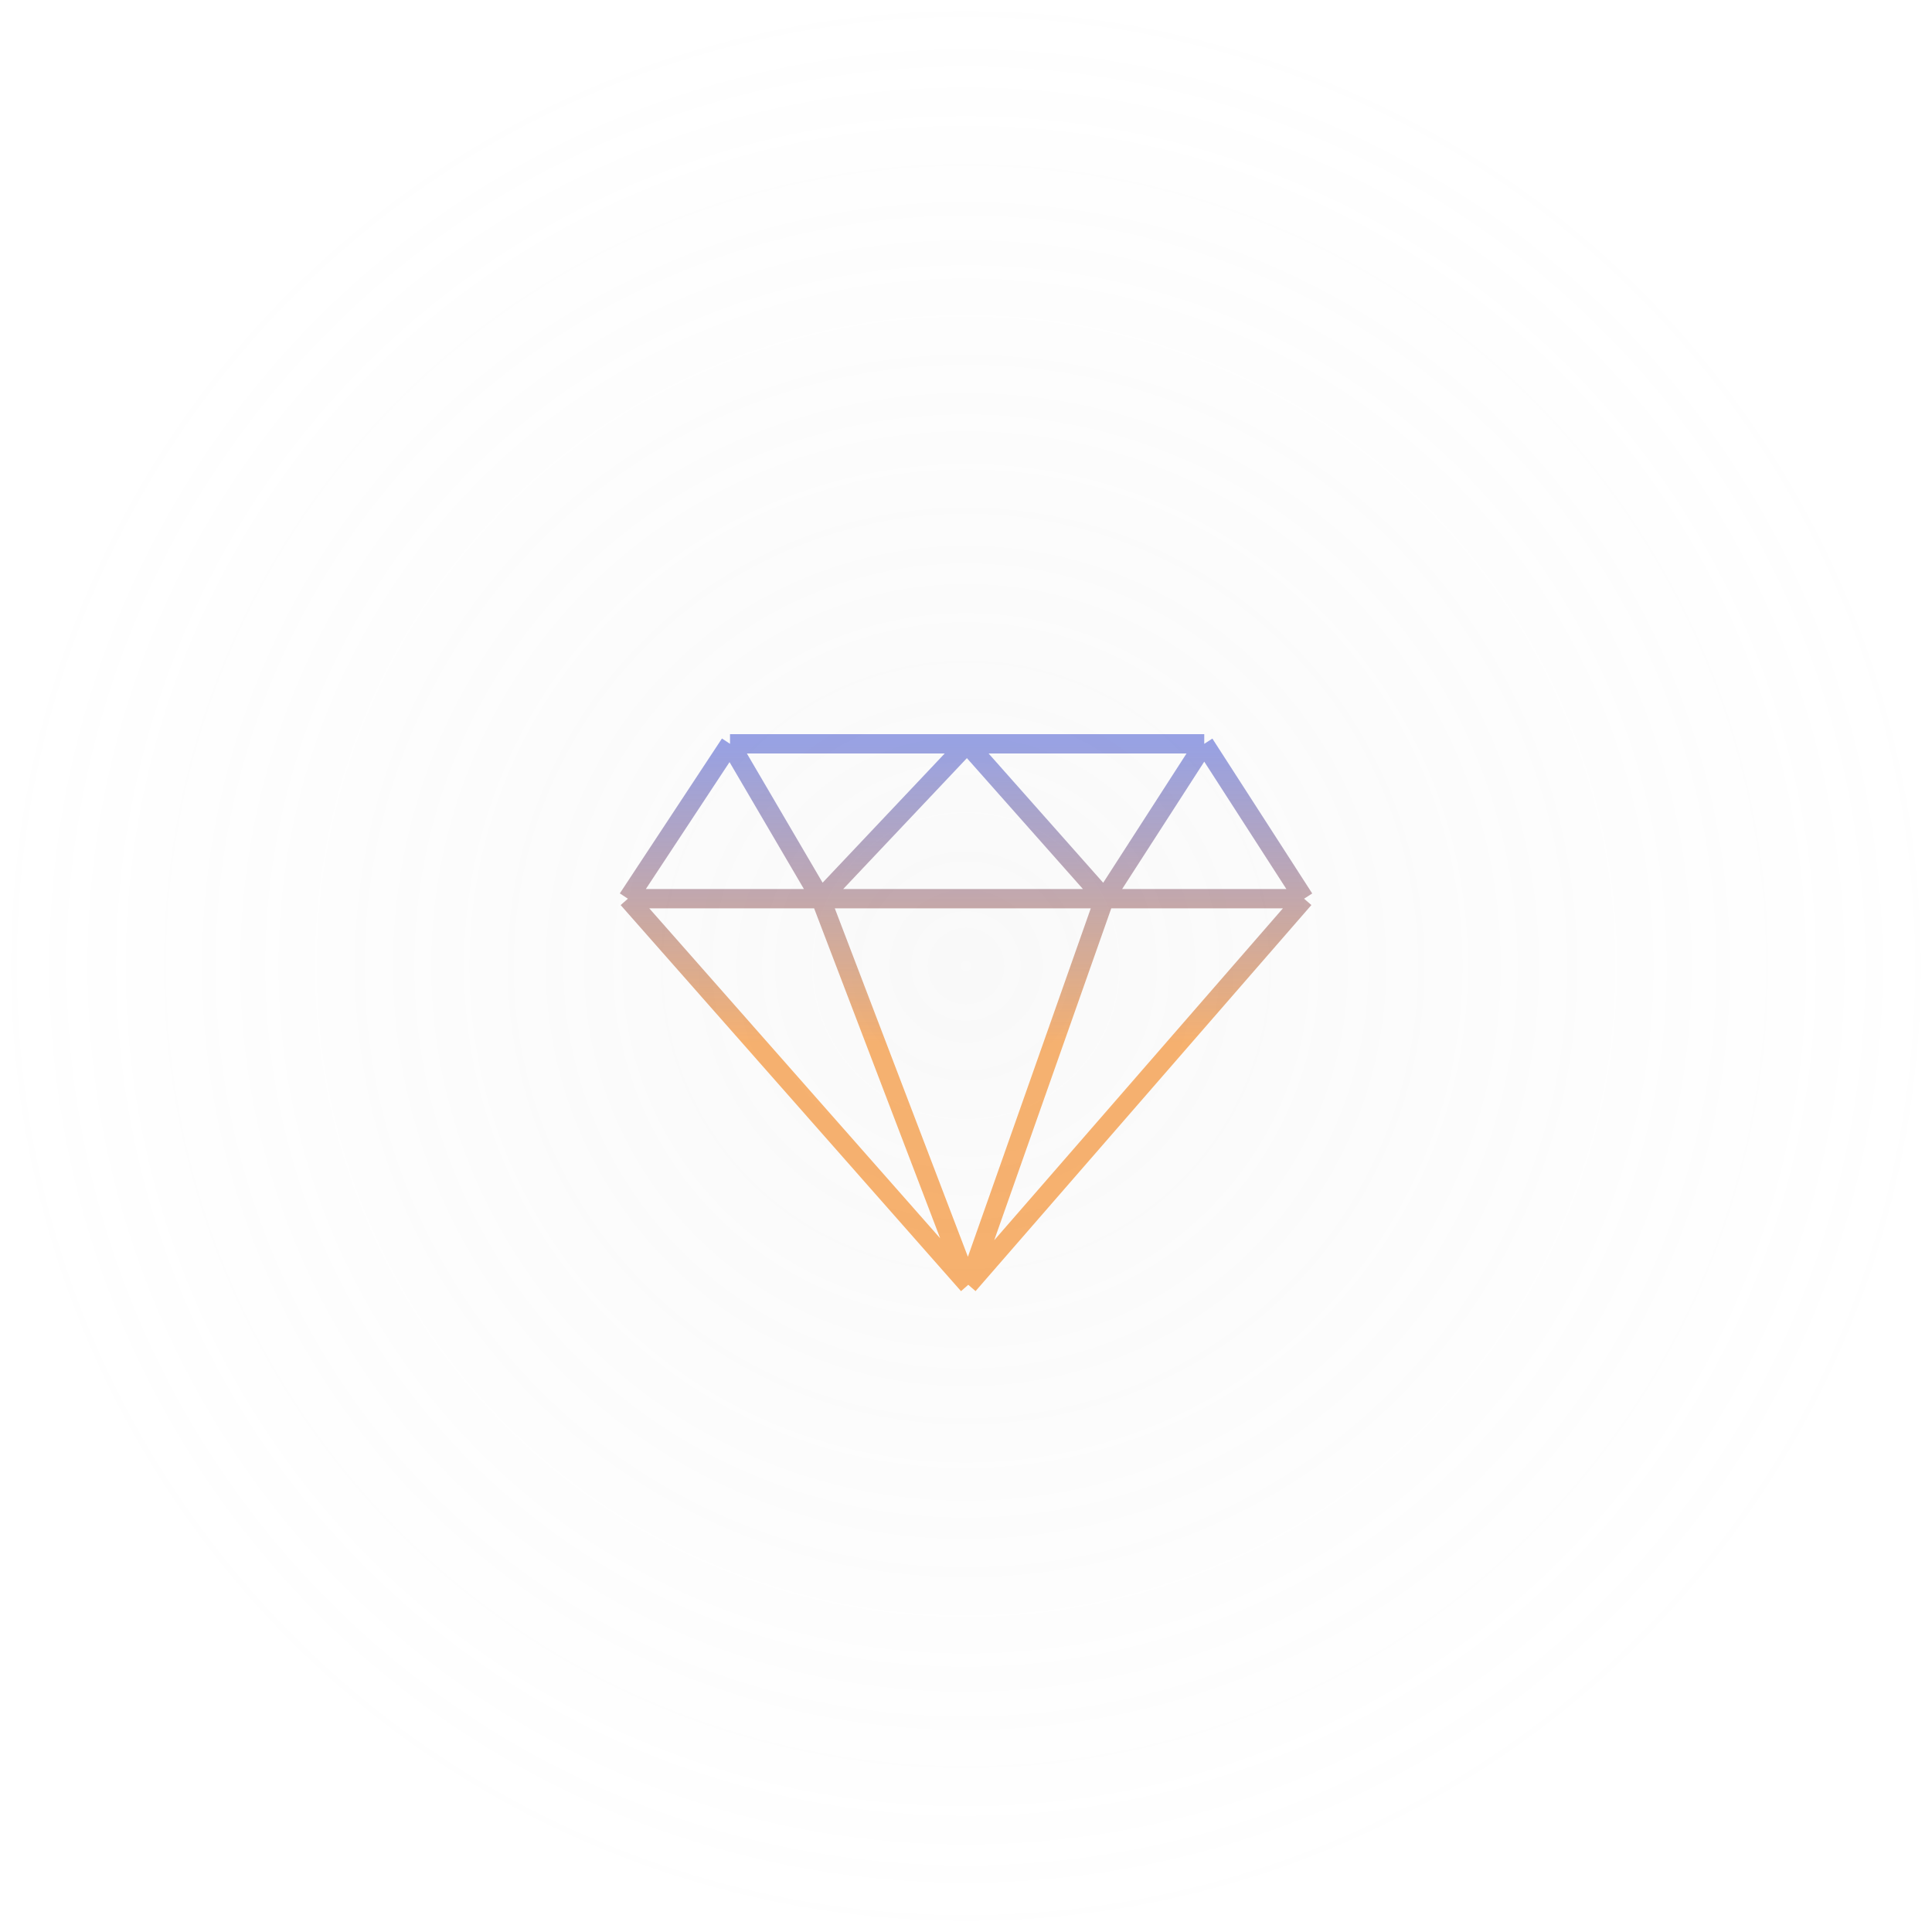 <svg xmlns="http://www.w3.org/2000/svg" width="200" height="200" fill="none" xmlns:v="https://vecta.io/nano"><path d="M75.571 77L65 93.033M75.571 77l9.396 16.033M75.571 77h24.547m24.547 0L135 93.033M124.664 77h-24.547m24.547 0l-10.335 16.033m20.671 0L100.235 133M135 93.033h-20.671M100.235 133L65 93.033M100.235 133L84.966 93.033M100.235 133l14.094-39.967m-49.329 0h19.966m0 0L100.117 77M84.966 93.033h29.363M100.117 77l14.212 16.033" stroke="url(#A)" stroke-width="2"/><path fill="url(#B)" d="M0 0h200v200H0z"/><defs><linearGradient id="A" x1="100" y1="77" x2="100" y2="133" gradientUnits="userSpaceOnUse"><stop stop-color="#7a87de" stop-opacity=".8"/><stop offset=".552" stop-color="#faaf68"/></linearGradient><radialGradient id="B" cx="0" cy="0" r="1" gradientUnits="userSpaceOnUse" gradientTransform="translate(100 100) rotate(90) scale(100)"><stop stop-color="#c4c4c4" stop-opacity=".1"/><stop offset="1" stop-color="#c4c4c4" stop-opacity="0"/></radialGradient></defs></svg>